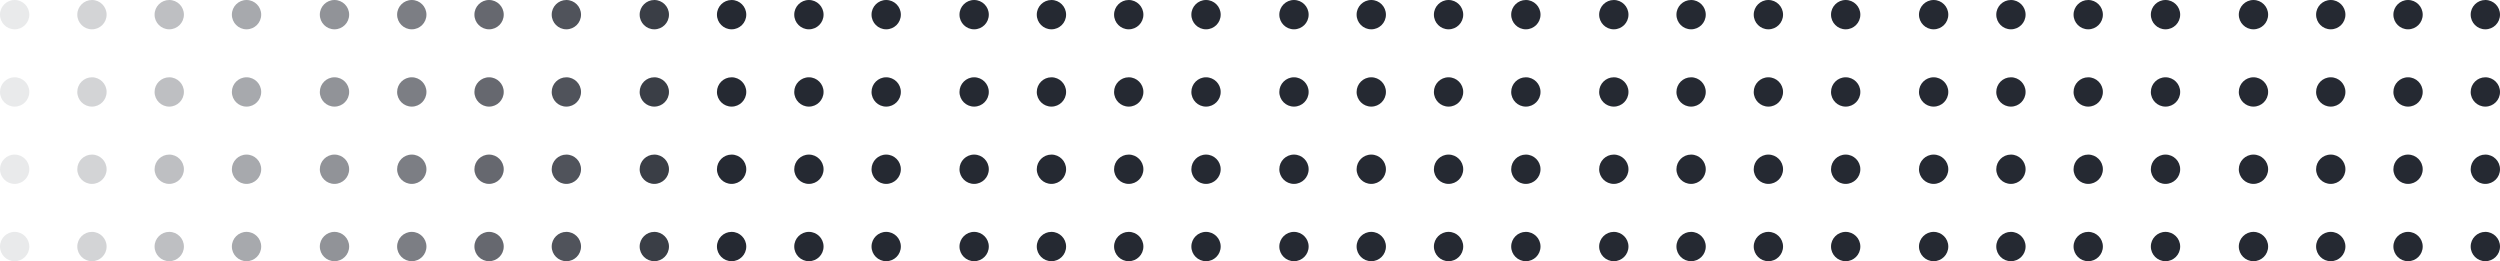 <svg width="938" height="98" viewBox="0 0 938 98" fill="none" xmlns="http://www.w3.org/2000/svg">
<circle cx="125.5" cy="5.5" r="5.5" fill="#252932" fill-opacity="0.5"/>
<circle cx="125.5" cy="63.5" r="5.5" fill="#252932" fill-opacity="0.5"/>
<circle cx="125.5" cy="34.5" r="5.5" fill="#252932" fill-opacity="0.5"/>
<circle cx="125.5" cy="92.5" r="5.5" fill="#252932" fill-opacity="0.5"/>
<circle cx="154.5" cy="5.5" r="5.5" fill="#252932" fill-opacity="0.6"/>
<circle cx="154.5" cy="63.5" r="5.5" fill="#252932" fill-opacity="0.6"/>
<circle cx="154.5" cy="34.5" r="5.5" fill="#252932" fill-opacity="0.6"/>
<circle cx="154.5" cy="92.5" r="5.5" fill="#252932" fill-opacity="0.6"/>
<circle cx="183.5" cy="5.5" r="5.5" fill="#252932" fill-opacity="0.7"/>
<circle cx="183.5" cy="63.5" r="5.5" fill="#252932" fill-opacity="0.7"/>
<circle cx="183.5" cy="34.5" r="5.5" fill="#252932" fill-opacity="0.7"/>
<circle cx="183.5" cy="92.5" r="5.5" fill="#252932" fill-opacity="0.7"/>
<circle cx="212.5" cy="5.5" r="5.5" fill="#252932" fill-opacity="0.8"/>
<circle cx="212.5" cy="63.5" r="5.5" fill="#252932" fill-opacity="0.8"/>
<circle cx="212.5" cy="34.5" r="5.5" fill="#252932" fill-opacity="0.8"/>
<circle cx="212.5" cy="92.5" r="5.5" fill="#252932" fill-opacity="0.8"/>
<circle cx="605.5" cy="5.5" r="5.5" fill="#252932"/>
<circle cx="605.5" cy="63.5" r="5.5" fill="#252932"/>
<circle cx="605.5" cy="34.5" r="5.5" fill="#252932"/>
<circle cx="605.5" cy="92.5" r="5.5" fill="#252932"/>
<circle cx="634.5" cy="5.5" r="5.5" fill="#252932"/>
<circle cx="634.5" cy="63.5" r="5.5" fill="#252932"/>
<circle cx="634.5" cy="34.5" r="5.5" fill="#252932"/>
<circle cx="634.5" cy="92.5" r="5.5" fill="#252932"/>
<circle cx="663.5" cy="5.5" r="5.5" fill="#252932"/>
<circle cx="663.5" cy="63.5" r="5.5" fill="#252932"/>
<circle cx="663.5" cy="34.5" r="5.5" fill="#252932"/>
<circle cx="663.5" cy="92.5" r="5.5" fill="#252932"/>
<circle cx="692.5" cy="5.5" r="5.5" fill="#252932"/>
<circle cx="692.5" cy="63.5" r="5.5" fill="#252932"/>
<circle cx="692.5" cy="34.5" r="5.5" fill="#252932"/>
<circle cx="692.5" cy="92.5" r="5.5" fill="#252932"/>
<circle cx="365.5" cy="5.5" r="5.5" fill="#252932"/>
<circle cx="365.5" cy="63.5" r="5.5" fill="#252932"/>
<circle cx="365.5" cy="34.5" r="5.5" fill="#252932"/>
<circle cx="365.5" cy="92.5" r="5.5" fill="#252932"/>
<circle cx="394.5" cy="5.5" r="5.5" fill="#252932"/>
<circle cx="394.5" cy="63.5" r="5.5" fill="#252932"/>
<circle cx="394.5" cy="34.5" r="5.5" fill="#252932"/>
<circle cx="394.5" cy="92.5" r="5.5" fill="#252932"/>
<circle cx="423.5" cy="5.5" r="5.5" fill="#252932"/>
<circle cx="423.5" cy="63.5" r="5.5" fill="#252932"/>
<circle cx="423.5" cy="34.5" r="5.5" fill="#252932"/>
<circle cx="423.5" cy="92.5" r="5.5" fill="#252932"/>
<circle cx="452.5" cy="5.5" r="5.5" fill="#252932"/>
<circle cx="452.5" cy="63.5" r="5.5" fill="#252932"/>
<circle cx="452.5" cy="34.5" r="5.5" fill="#252932"/>
<circle cx="452.5" cy="92.5" r="5.5" fill="#252932"/>
<circle cx="845.5" cy="5.5" r="5.5" fill="#252932"/>
<circle cx="845.5" cy="63.5" r="5.5" fill="#252932"/>
<circle cx="845.5" cy="34.5" r="5.5" fill="#252932"/>
<circle cx="845.5" cy="92.5" r="5.5" fill="#252932"/>
<circle cx="874.5" cy="5.5" r="5.5" fill="#252932"/>
<circle cx="874.5" cy="63.5" r="5.5" fill="#252932"/>
<circle cx="874.5" cy="34.5" r="5.5" fill="#252932"/>
<circle cx="874.5" cy="92.5" r="5.5" fill="#252932"/>
<circle cx="903.5" cy="5.5" r="5.5" fill="#252932"/>
<circle cx="903.5" cy="63.5" r="5.5" fill="#252932"/>
<circle cx="903.5" cy="34.5" r="5.5" fill="#252932"/>
<circle cx="903.5" cy="92.5" r="5.5" fill="#252932"/>
<circle cx="932.5" cy="5.5" r="5.5" fill="#252932"/>
<circle cx="932.5" cy="63.5" r="5.5" fill="#252932"/>
<circle cx="932.5" cy="34.5" r="5.5" fill="#252932"/>
<circle cx="932.5" cy="92.5" r="5.5" fill="#252932"/>
<circle cx="5.5" cy="5.5" r="5.5" fill="#252932" fill-opacity="0.1"/>
<circle cx="5.5" cy="63.5" r="5.5" fill="#252932" fill-opacity="0.1"/>
<circle cx="5.5" cy="34.5" r="5.5" fill="#252932" fill-opacity="0.1"/>
<circle cx="5.5" cy="92.5" r="5.5" fill="#252932" fill-opacity="0.1"/>
<circle cx="34.5" cy="5.5" r="5.5" fill="#252932" fill-opacity="0.2"/>
<circle cx="34.5" cy="63.5" r="5.5" fill="#252932" fill-opacity="0.2"/>
<circle cx="34.5" cy="34.5" r="5.5" fill="#252932" fill-opacity="0.2"/>
<circle cx="34.5" cy="92.5" r="5.5" fill="#252932" fill-opacity="0.2"/>
<circle cx="63.5" cy="5.5" r="5.5" fill="#252932" fill-opacity="0.3"/>
<circle cx="63.5" cy="63.5" r="5.5" fill="#252932" fill-opacity="0.3"/>
<circle cx="63.5" cy="34.5" r="5.5" fill="#252932" fill-opacity="0.3"/>
<circle cx="63.5" cy="92.5" r="5.5" fill="#252932" fill-opacity="0.3"/>
<circle cx="92.5" cy="5.5" r="5.5" fill="#252932" fill-opacity="0.4"/>
<circle cx="92.5" cy="63.5" r="5.5" fill="#252932" fill-opacity="0.4"/>
<circle cx="92.5" cy="34.5" r="5.5" fill="#252932" fill-opacity="0.4"/>
<circle cx="92.5" cy="92.5" r="5.5" fill="#252932" fill-opacity="0.4"/>
<circle cx="485.5" cy="5.5" r="5.5" fill="#252932"/>
<circle cx="485.5" cy="63.5" r="5.5" fill="#252932"/>
<circle cx="485.5" cy="34.5" r="5.5" fill="#252932"/>
<circle cx="485.5" cy="92.5" r="5.5" fill="#252932"/>
<circle cx="514.5" cy="5.5" r="5.5" fill="#252932"/>
<circle cx="514.5" cy="63.5" r="5.5" fill="#252932"/>
<circle cx="514.5" cy="34.5" r="5.5" fill="#252932"/>
<circle cx="514.5" cy="92.5" r="5.5" fill="#252932"/>
<circle cx="543.5" cy="5.5" r="5.5" fill="#252932"/>
<circle cx="543.5" cy="63.5" r="5.5" fill="#252932"/>
<circle cx="543.5" cy="34.5" r="5.5" fill="#252932"/>
<circle cx="543.5" cy="92.5" r="5.5" fill="#252932"/>
<circle cx="572.5" cy="5.5" r="5.5" fill="#252932"/>
<circle cx="572.5" cy="63.5" r="5.5" fill="#252932"/>
<circle cx="572.5" cy="34.5" r="5.5" fill="#252932"/>
<circle cx="572.5" cy="92.5" r="5.5" fill="#252932"/>
<circle cx="245.5" cy="5.5" r="5.5" fill="#252932" fill-opacity="0.9"/>
<circle cx="245.5" cy="63.5" r="5.5" fill="#252932" fill-opacity="0.9"/>
<circle cx="245.5" cy="34.5" r="5.5" fill="#252932" fill-opacity="0.9"/>
<circle cx="245.5" cy="92.5" r="5.5" fill="#252932" fill-opacity="0.9"/>
<circle cx="274.5" cy="5.5" r="5.5" fill="#252932"/>
<circle cx="274.5" cy="63.5" r="5.5" fill="#252932"/>
<circle cx="274.5" cy="34.5" r="5.5" fill="#252932"/>
<circle cx="274.5" cy="92.5" r="5.5" fill="#252932"/>
<circle cx="303.5" cy="5.5" r="5.5" fill="#252932"/>
<circle cx="303.5" cy="63.5" r="5.5" fill="#252932"/>
<circle cx="303.5" cy="34.5" r="5.5" fill="#252932"/>
<circle cx="303.5" cy="92.5" r="5.5" fill="#252932"/>
<circle cx="332.5" cy="5.5" r="5.5" fill="#252932"/>
<circle cx="332.5" cy="63.5" r="5.5" fill="#252932"/>
<circle cx="332.5" cy="34.5" r="5.5" fill="#252932"/>
<circle cx="332.5" cy="92.5" r="5.5" fill="#252932"/>
<circle cx="725.5" cy="5.5" r="5.5" fill="#252932"/>
<circle cx="725.5" cy="63.5" r="5.5" fill="#252932"/>
<circle cx="725.5" cy="34.5" r="5.5" fill="#252932"/>
<circle cx="725.5" cy="92.5" r="5.5" fill="#252932"/>
<circle cx="754.5" cy="5.5" r="5.5" fill="#252932"/>
<circle cx="754.5" cy="63.5" r="5.5" fill="#252932"/>
<circle cx="754.5" cy="34.5" r="5.5" fill="#252932"/>
<circle cx="754.5" cy="92.5" r="5.5" fill="#252932"/>
<circle cx="783.5" cy="5.5" r="5.5" fill="#252932"/>
<circle cx="783.5" cy="63.5" r="5.5" fill="#252932"/>
<circle cx="783.5" cy="34.5" r="5.5" fill="#252932"/>
<circle cx="783.5" cy="92.5" r="5.5" fill="#252932"/>
<circle cx="812.5" cy="5.5" r="5.5" fill="#252932"/>
<circle cx="812.5" cy="63.5" r="5.5" fill="#252932"/>
<circle cx="812.5" cy="34.5" r="5.5" fill="#252932"/>
<circle cx="812.5" cy="92.5" r="5.5" fill="#252932"/>
</svg>

